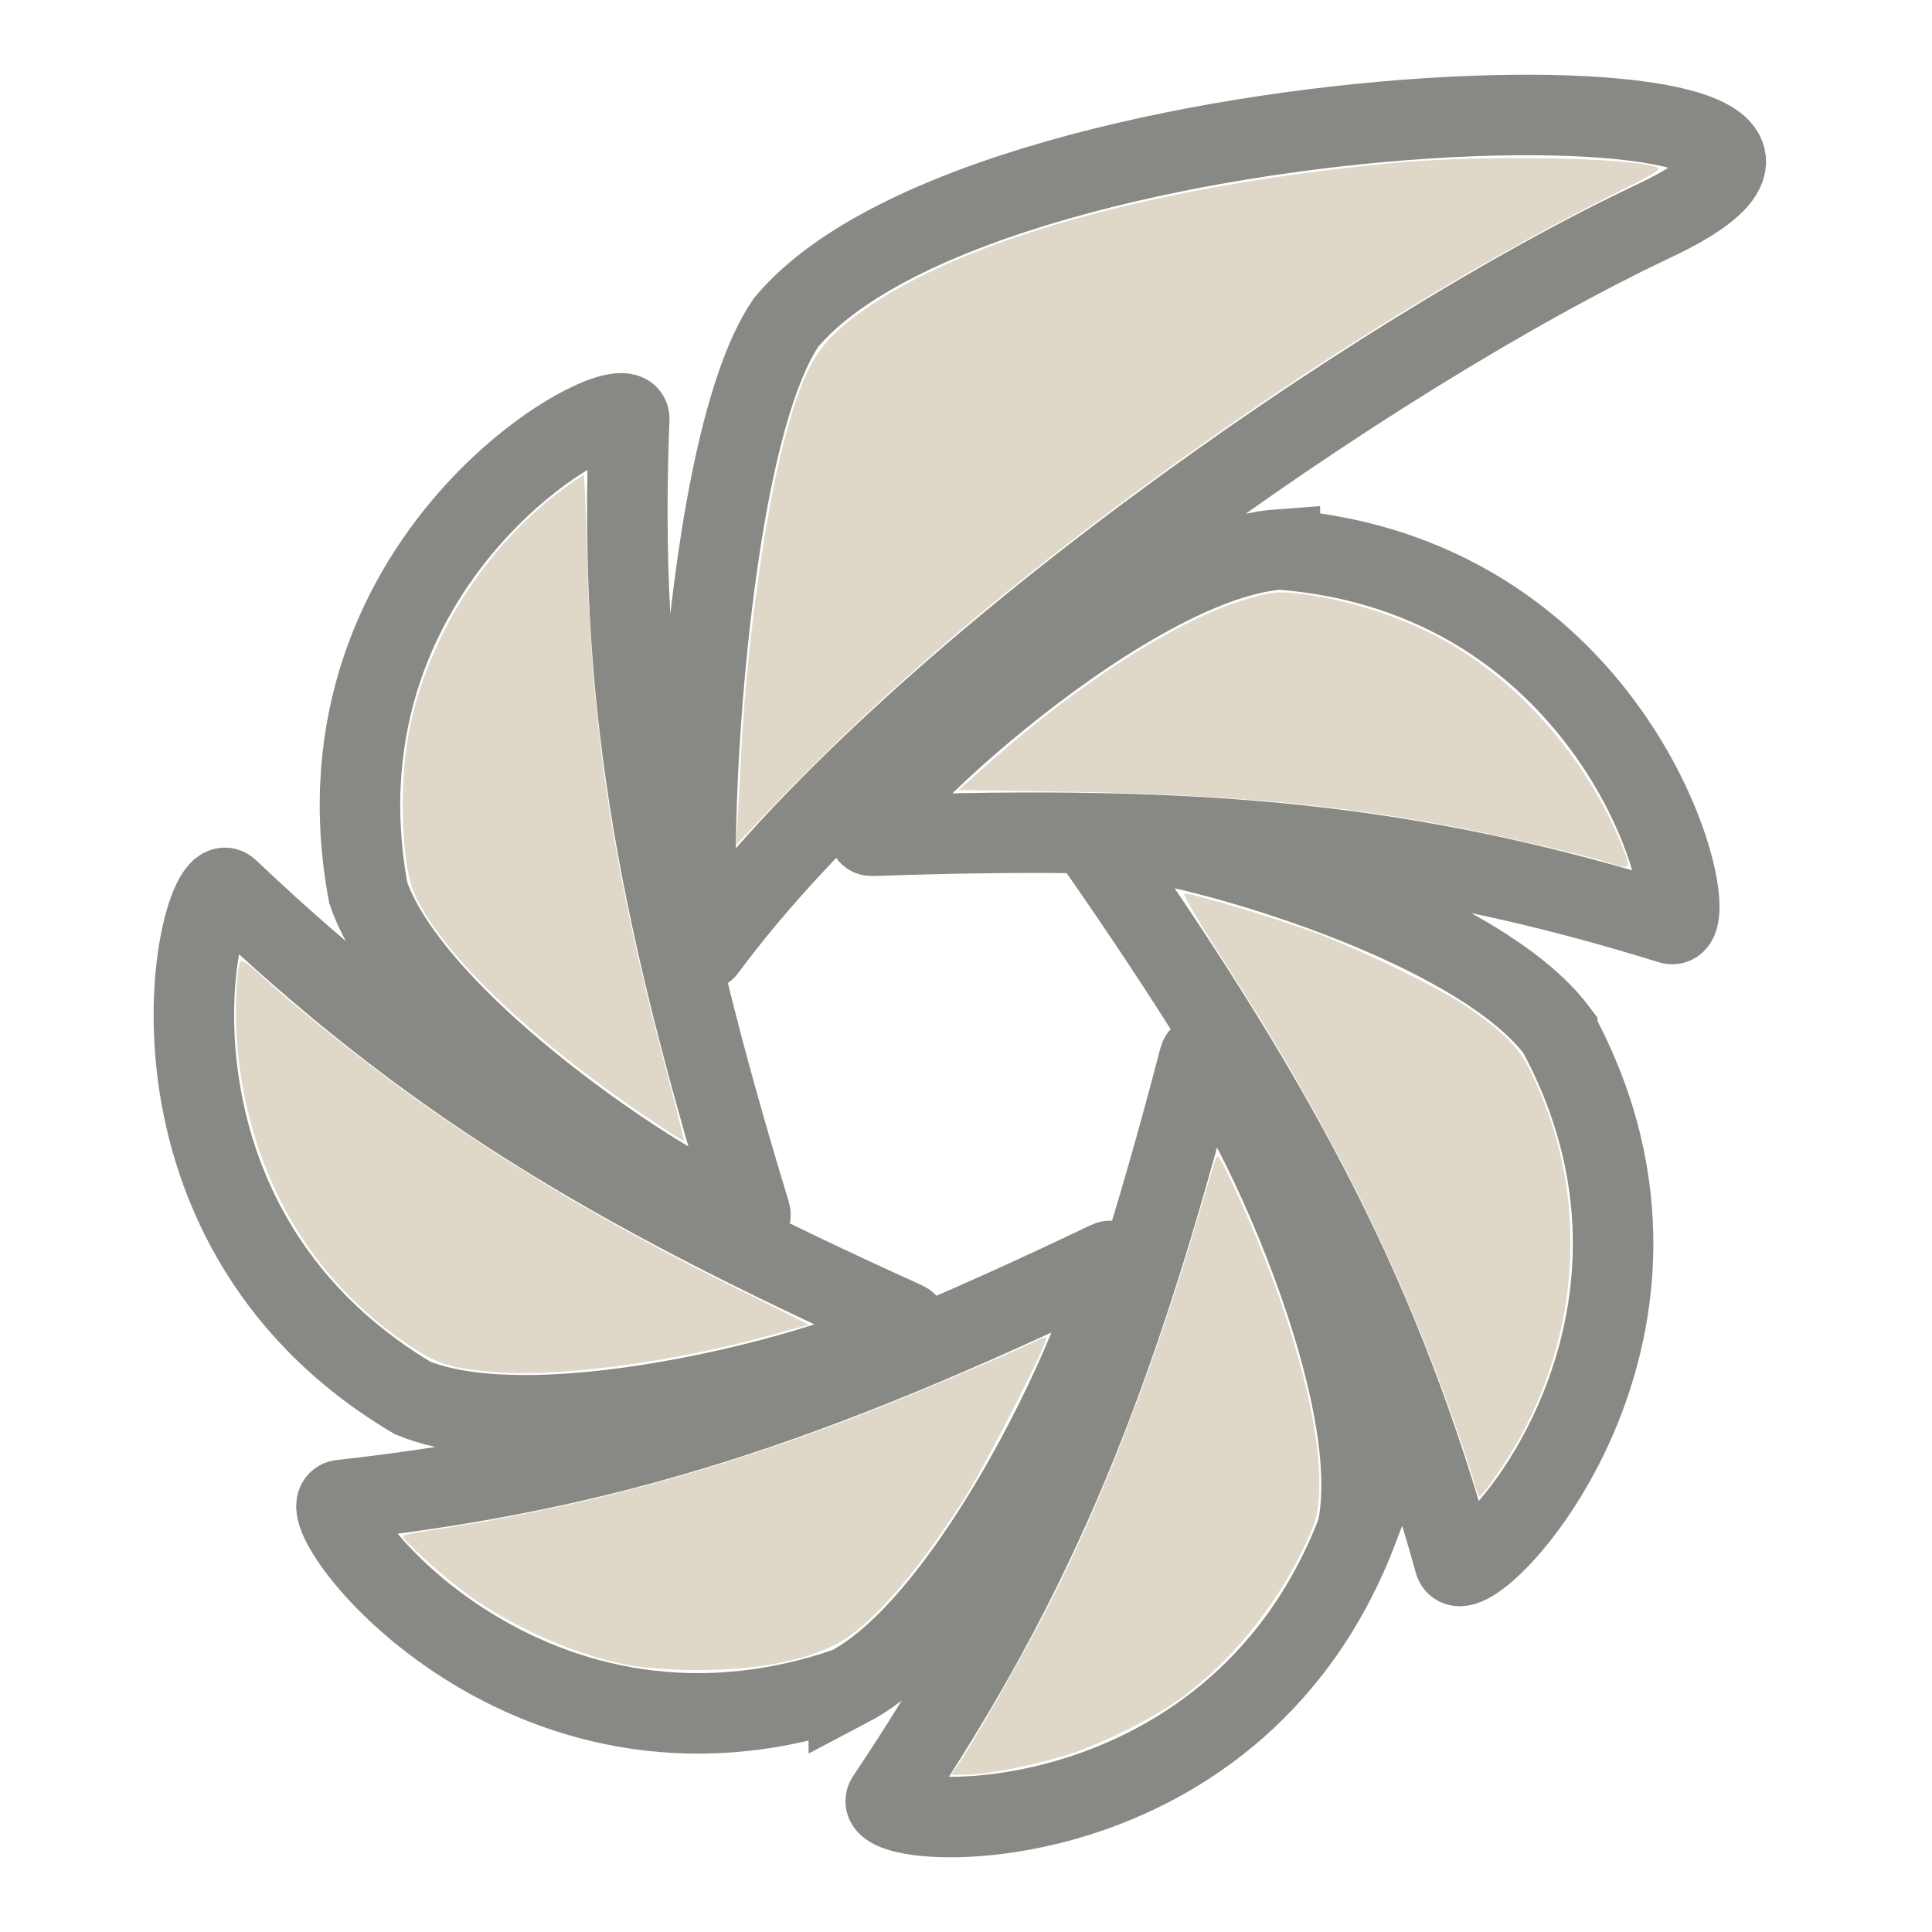 <?xml version="1.0" encoding="UTF-8" standalone="no"?>
<!-- Created with Inkscape (http://www.inkscape.org/) -->

<svg
   xmlns:dc="http://purl.org/dc/elements/1.1/"
   xmlns:cc="http://creativecommons.org/ns#"
   xmlns:rdf="http://www.w3.org/1999/02/22-rdf-syntax-ns#"
   xmlns:svg="http://www.w3.org/2000/svg"
   xmlns="http://www.w3.org/2000/svg"
   xmlns:xlink="http://www.w3.org/1999/xlink"
   xmlns:sodipodi="http://sodipodi.sourceforge.net/DTD/sodipodi-0.dtd"
   xmlns:inkscape="http://www.inkscape.org/namespaces/inkscape"
   version="1.0"
   width="48"
   height="48"
   id="svg2"
   style="display:inline;enable-background:new"
   sodipodi:version="0.32"
   inkscape:version="0.47+devel r"
   sodipodi:docname="shutter.svg"
   inkscape:output_extension="org.inkscape.output.svg.inkscape"
   inkscape:export-filename="/home/mario/shutter/experimental/share/pixmaps/shutter.xpm.png"
   inkscape:export-xdpi="60"
   inkscape:export-ydpi="60">
  <sodipodi:namedview
     inkscape:window-height="923"
     inkscape:window-width="1187"
     inkscape:pageshadow="2"
     inkscape:pageopacity="0.0"
     guidetolerance="10.0"
     gridtolerance="10.0"
     objecttolerance="10.0"
     borderopacity="1.0"
     bordercolor="#666666"
     pagecolor="#ffffff"
     id="base"
     showgrid="false"
     inkscape:zoom="13.875"
     inkscape:cx="25.871888"
     inkscape:cy="24"
     inkscape:window-x="2471"
     inkscape:window-y="84"
     inkscape:current-layer="svg2"
     inkscape:window-maximized="0" />
  <defs
     id="defs4">
    <inkscape:perspective
       sodipodi:type="inkscape:persp3d"
       inkscape:vp_x="0 : 245 : 1"
       inkscape:vp_y="0 : 1000 : 0"
       inkscape:vp_z="440 : 245 : 1"
       inkscape:persp3d-origin="220 : 163.33333 : 1"
       id="perspective59" />
    <linearGradient
       id="linearGradient6793">
      <stop
         id="stop6795"
         style="stop-color:#44b5e8;stop-opacity:1"
         offset="0" />
      <stop
         id="stop6797"
         style="stop-color:#116b98;stop-opacity:1"
         offset="1" />
    </linearGradient>
    <filter
       id="filter3383">
      <feBlend
         inkscape:collect="always"
         mode="multiply"
         in2="BackgroundImage"
         id="feBlend3385" />
    </filter>
    <filter
       id="filter3985"
       x="-0.072"
       width="1.144"
       y="-0.155"
       height="1.311">
      <feGaussianBlur
         inkscape:collect="always"
         stdDeviation="6.78"
         id="feGaussianBlur3987" />
    </filter>
    <filter
       id="filter3989">
      <feGaussianBlur
         inkscape:collect="always"
         stdDeviation="6.78"
         id="feGaussianBlur3991" />
    </filter>
    <filter
       id="filter3993"
       x="-0.149"
       width="1.298"
       y="-0.072"
       height="1.145">
      <feGaussianBlur
         inkscape:collect="always"
         stdDeviation="6.78"
         id="feGaussianBlur3995" />
    </filter>
    <filter
       id="filter3997"
       x="-0.082"
       width="1.163"
       y="-0.11"
       height="1.221">
      <feGaussianBlur
         inkscape:collect="always"
         stdDeviation="6.78"
         id="feGaussianBlur3999" />
    </filter>
    <filter
       id="filter4001"
       x="-0.075"
       width="1.15"
       y="-0.129"
       height="1.257">
      <feGaussianBlur
         inkscape:collect="always"
         stdDeviation="6.78"
         id="feGaussianBlur4003" />
    </filter>
    <filter
       id="filter4005"
       x="-0.122"
       width="1.245"
       y="-0.076"
       height="1.153">
      <feGaussianBlur
         inkscape:collect="always"
         stdDeviation="6.78"
         id="feGaussianBlur4007" />
    </filter>
    <filter
       id="filter4009"
       x="-0.112"
       width="1.224"
       y="-0.08"
       height="1.16">
      <feGaussianBlur
         inkscape:collect="always"
         stdDeviation="6.78"
         id="feGaussianBlur4011" />
    </filter>
    <radialGradient
       cx="353.628"
       cy="241.049"
       r="220.119"
       fx="353.628"
       fy="241.049"
       id="radialGradient2607"
       xlink:href="#linearGradient6793"
       gradientUnits="userSpaceOnUse"
       gradientTransform="matrix(-1,0,0,0.988,582.034,46.933)" />
    <radialGradient
       cx="353.628"
       cy="241.049"
       r="220.119"
       fx="353.628"
       fy="241.049"
       id="radialGradient2609"
       xlink:href="#linearGradient6793"
       gradientUnits="userSpaceOnUse"
       gradientTransform="matrix(-0.999,-0.041,-0.04,0.987,587.796,48.361)" />
    <radialGradient
       cx="353.628"
       cy="241.049"
       r="220.119"
       fx="353.628"
       fy="241.049"
       id="radialGradient2611"
       xlink:href="#linearGradient6793"
       gradientUnits="userSpaceOnUse"
       gradientTransform="matrix(-1,0,0,0.988,582.034,46.933)" />
    <radialGradient
       cx="353.628"
       cy="241.049"
       r="220.119"
       fx="353.628"
       fy="241.049"
       id="radialGradient2613"
       xlink:href="#linearGradient6793"
       gradientUnits="userSpaceOnUse"
       gradientTransform="matrix(-1,0,0,0.988,582.034,46.933)" />
    <radialGradient
       cx="353.628"
       cy="241.049"
       r="220.119"
       fx="353.628"
       fy="241.049"
       id="radialGradient2615"
       xlink:href="#linearGradient6793"
       gradientUnits="userSpaceOnUse"
       gradientTransform="matrix(-1,0,0,0.988,582.034,46.933)" />
    <radialGradient
       cx="353.628"
       cy="241.049"
       r="220.119"
       fx="353.628"
       fy="241.049"
       id="radialGradient2617"
       xlink:href="#linearGradient6793"
       gradientUnits="userSpaceOnUse"
       gradientTransform="matrix(-0.999,-0.041,-0.04,0.987,587.796,48.361)" />
    <radialGradient
       cx="353.628"
       cy="241.049"
       r="220.119"
       fx="353.628"
       fy="241.049"
       id="radialGradient2619"
       xlink:href="#linearGradient6793"
       gradientUnits="userSpaceOnUse"
       gradientTransform="matrix(-1,0,0,0.988,582.034,46.933)" />
    <radialGradient
       cx="353.628"
       cy="241.049"
       r="220.119"
       fx="353.628"
       fy="241.049"
       id="radialGradient2621"
       xlink:href="#linearGradient6793"
       gradientUnits="userSpaceOnUse"
       gradientTransform="matrix(-1,0,0,0.988,582.034,46.933)" />
    <radialGradient
       cx="353.628"
       cy="241.049"
       r="220.119"
       fx="353.628"
       fy="241.049"
       id="radialGradient2623"
       xlink:href="#linearGradient6793"
       gradientUnits="userSpaceOnUse"
       gradientTransform="matrix(-1,0,0,0.988,582.034,46.933)" />
    <radialGradient
       cx="353.628"
       cy="241.049"
       r="220.119"
       fx="353.628"
       fy="241.049"
       id="radialGradient2625"
       xlink:href="#linearGradient6793"
       gradientUnits="userSpaceOnUse"
       gradientTransform="matrix(-1,0,0,0.988,582.034,46.933)" />
    <filter
       id="filter3380"
       inkscape:label="Desaturate"
       x="0"
       y="0"
       width="1"
       height="1"
       inkscape:menu="Color"
       inkscape:menu-tooltip="Render in shades of gray by reducing saturation to zero"
       color-interpolation-filters="sRGB">
      <feColorMatrix
         id="feColorMatrix3382"
         type="saturate"
         values="0" />
    </filter>
  </defs>
  <g
     id="layer3"
     style="display:none">
    <path
       d="M 324.388,135.625 C 279.007,138.899 199.238,216.078 210.454,215.687 C 303.232,212.453 361.183,217.792 433.572,240.268 C 444.291,243.596 422.006,143.158 324.388,135.625 z"
       id="path2544"
       style="fill:#dbdbdb;fill-opacity:1;fill-rule:nonzero;stroke:none;stroke-width:25;stroke-linecap:butt;stroke-linejoin:round;marker-mid:none;stroke-miterlimit:4;stroke-dasharray:none;stroke-dashoffset:1;stroke-opacity:1;display:inline;filter:url(#filter3985);enable-background:new" />
    <path
       d="M 186.378,72.15 C 160.578,109.627 157.339,256.293 163.999,247.259 C 218.89,172.803 350.452,80.852 428.915,43.826 C 525.903,-1.943 243.813,3.641 186.378,72.15 z"
       id="path2546"
       style="fill:#dbdbdb;fill-opacity:1;fill-rule:nonzero;stroke:#000000;stroke-width:0;stroke-linecap:butt;stroke-linejoin:round;marker-mid:none;stroke-miterlimit:4;stroke-dasharray:none;stroke-dashoffset:1;stroke-opacity:1;display:inline;filter:url(#filter3989);enable-background:new" />
    <path
       d="M 69.552,231.68 C 84.419,274.681 179.56,331.847 176.29,321.111 C 149.238,232.306 139.451,174.938 142.497,99.201 C 142.948,87.987 51.655,135.421 69.552,231.68 z"
       id="path2548"
       style="fill:#dbdbdb;fill-opacity:1;fill-rule:nonzero;stroke:none;stroke-width:25;stroke-linecap:butt;stroke-linejoin:round;marker-mid:none;stroke-miterlimit:4;stroke-dasharray:none;stroke-dashoffset:1;stroke-opacity:1;display:inline;filter:url(#filter3993);enable-background:new" />
    <path
       d="M 81.977,372.851 C 124.114,390.015 229.816,356.152 219.587,351.534 C 134.974,313.34 85.383,282.885 30.436,230.671 C 22.301,222.939 -2.206,322.858 81.977,372.851 z"
       id="path2550"
       style="fill:#dbdbdb;fill-opacity:1;fill-rule:nonzero;stroke:none;stroke-width:25;stroke-linecap:butt;stroke-linejoin:round;marker-mid:none;stroke-miterlimit:4;stroke-dasharray:none;stroke-dashoffset:1;stroke-opacity:1;display:inline;filter:url(#filter3997);enable-background:new" />
    <path
       d="M 203.885,453.627 C 244.172,432.482 286.431,329.847 276.306,334.69 C 192.559,374.748 137.307,393.024 61.969,401.365 C 50.814,402.6 111.396,485.751 203.885,453.627 z"
       id="path2552"
       style="fill:#dbdbdb;fill-opacity:1;fill-rule:nonzero;stroke:none;stroke-width:25;stroke-linecap:butt;stroke-linejoin:round;marker-mid:none;stroke-miterlimit:4;stroke-dasharray:none;stroke-dashoffset:1;stroke-opacity:1;display:inline;filter:url(#filter4001);enable-background:new" />
    <path
       d="M 345.962,410.033 C 355.803,365.611 304.661,267.101 301.828,277.961 C 278.393,367.788 256.703,421.791 214.462,484.729 C 208.208,494.049 310.824,501.419 345.962,410.033 z"
       id="path2554"
       style="fill:#dbdbdb;fill-opacity:1;fill-rule:nonzero;stroke:none;stroke-width:25;stroke-linecap:butt;stroke-linejoin:round;marker-mid:none;stroke-miterlimit:4;stroke-dasharray:none;stroke-dashoffset:1;stroke-opacity:1;display:inline;filter:url(#filter4005);enable-background:new" />
    <path
       d="M 401.894,270.242 C 374.521,233.899 266.409,208.768 272.823,217.978 C 325.879,294.157 352.837,345.732 373.235,418.735 C 376.255,429.544 448.532,356.329 401.894,270.242 z"
       id="path2556"
       style="fill:#dbdbdb;fill-opacity:1;fill-rule:nonzero;stroke:none;stroke-width:25;stroke-linecap:butt;stroke-linejoin:round;marker-mid:none;stroke-miterlimit:4;stroke-dasharray:none;stroke-dashoffset:1;stroke-opacity:1;display:inline;filter:url(#filter4009);enable-background:new" />
  </g>
  <path
     id="path3225"
     style="fill:none;stroke:#3a3935;stroke-width:2;stroke-linecap:round;stroke-miterlimit:4;stroke-opacity:1;stroke-dasharray:none;marker-mid:none;opacity:0.6"
     d="m 38.688,25.614 c -2.433,-3.23 -12.042,-5.464 -11.471,-4.645 4.715,6.771 7.111,11.354 8.924,17.843 0.268,0.961 6.692,-5.546 2.547,-13.198 z m -4.971,12.424 c 0.875,-3.948 -3.671,-12.703 -3.922,-11.738 -2.083,7.984 -4.011,12.783 -7.765,18.377 -0.556,0.828 8.564,1.483 11.687,-6.639 z M 21.089,41.913 c 3.581,-1.879 7.336,-11.001 6.437,-10.571 -7.443,3.56 -12.354,5.185 -19.05,5.926 -0.991,0.11 4.393,7.5 12.613,4.645 z M 10.255,34.734 c 3.745,1.526 13.14,-1.484 12.23,-1.895 C 14.965,29.445 10.557,26.738 5.674,22.097 4.951,21.41 2.773,30.291 10.255,34.734 z M 9.15,22.187 C 10.472,26.009 18.927,31.089 18.637,30.135 16.232,22.242 15.363,17.144 15.633,10.412 15.673,9.416 7.56,13.632 9.15,22.187 z M 19.533,8.008 C 17.24,11.339 16.953,24.374 17.544,23.571 22.423,16.954 34.116,8.782 41.089,5.491 49.709,1.423 24.638,1.919 19.533,8.008 z m 12.266,5.641 c -4.033,0.291 -11.123,7.15 -10.126,7.116 8.246,-0.287 13.396,0.187 19.83,2.185 0.953,0.296 -1.028,-8.631 -9.704,-9.3 z"
     inkscape:connector-curvature="0" />
  <path
     style="opacity:1;color:#000000;fill:#dfd8c8;stroke:none;stroke-width:2;marker:none;visibility:visible;display:inline;overflow:visible;enable-background:accumulate;fill-opacity:1"
     d="m 15.997,27.708 c -2.891,-1.956 -5.126,-4.127 -5.725,-5.562 -0.277,-0.663 -0.352,-2.488 -0.153,-3.725 0.392,-2.435 1.924,-4.881 3.978,-6.351 0.203,-0.145 0.384,-0.264 0.403,-0.264 0.019,0 0.056,0.851 0.082,1.892 0.114,4.452 0.649,7.936 1.996,12.998 0.239,0.898 0.425,1.642 0.414,1.652 -0.011,0.011 -0.459,-0.277 -0.995,-0.64 z"
     id="path4054"
     inkscape:connector-curvature="0" />
  <path
     style="opacity:1;color:#000000;fill:#dfd8c8;fill-opacity:1;fill-rule:nonzero;stroke:none;stroke-width:2;marker:none;visibility:visible;display:inline;overflow:visible;enable-background:accumulate"
     d="m 18.33,20.274 c 0.024,-0.396 0.063,-1.11 0.086,-1.586 0.113,-2.363 0.543,-5.609 0.977,-7.379 0.456,-1.86 0.795,-2.567 1.533,-3.195 2.308,-1.965 7.325,-3.457 13.667,-4.063 2.136,-0.204 5.894,-0.145 6.566,0.103 0.128,0.047 -0.017,0.142 -0.846,0.555 -4.099,2.045 -8.368,4.722 -12.675,7.95 -3.352,2.512 -6.144,4.957 -8.532,7.472 l -0.82,0.863 0.044,-0.721 z"
     id="path4056"
     inkscape:connector-curvature="0" />
  <path
     style="opacity:1;color:#000000;fill:#dfd8c8;fill-opacity:1;fill-rule:nonzero;stroke:none;stroke-width:2;marker:none;visibility:visible;display:inline;overflow:visible;enable-background:accumulate"
     d="M 39.926,21.421 C 39.379,21.245 37.213,20.745 36.034,20.523 33.179,19.985 30.426,19.737 26.558,19.672 l -2.74,-0.046 0.854,-0.757 c 2.107,-1.867 4.495,-3.404 6.084,-3.916 0.781,-0.252 0.995,-0.276 1.645,-0.189 1.258,0.169 2.618,0.635 3.665,1.253 1.88,1.111 3.467,3.014 4.289,5.14 0.169,0.437 0.148,0.45 -0.428,0.264 z"
     id="path4058"
     inkscape:connector-curvature="0" />
  <path
     style="opacity:1;color:#000000;fill:#dfd8c8;fill-opacity:1;fill-rule:nonzero;stroke:none;stroke-width:2;marker:none;visibility:visible;display:inline;overflow:visible;enable-background:accumulate"
     d="M 36.613,36.796 C 36.56,36.588 36.31,35.834 36.057,35.121 34.701,31.287 32.942,27.797 30.305,23.714 29.775,22.892 29.379,22.211 29.426,22.2 c 0.128,-0.029 2.195,0.589 3.221,0.964 1.148,0.42 3.202,1.424 3.856,1.886 0.929,0.656 1.262,1.006 1.562,1.646 0.655,1.396 0.953,2.716 0.951,4.208 -0.002,1.79 -0.507,3.588 -1.443,5.139 -0.312,0.517 -0.757,1.131 -0.819,1.131 -0.024,0 -0.087,-0.17 -0.14,-0.378 l 0,0 z"
     id="path4060"
     inkscape:connector-curvature="0" />
  <path
     style="opacity:1;color:#000000;fill:#dfd8c8;fill-opacity:1;fill-rule:nonzero;stroke:none;stroke-width:2;marker:none;visibility:visible;display:inline;overflow:visible;enable-background:accumulate"
     d="m 23.841,43.787 c 0.324,-0.472 1.439,-2.423 2.052,-3.59 1.37,-2.609 2.66,-5.896 3.759,-9.581 0.266,-0.892 0.51,-1.703 0.542,-1.802 0.053,-0.162 0.091,-0.112 0.383,0.505 1.463,3.088 2.32,6.178 2.188,7.889 -0.039,0.502 -0.093,0.674 -0.435,1.369 -0.691,1.408 -1.799,2.747 -2.988,3.61 -0.657,0.477 -1.805,1.062 -2.669,1.361 -0.805,0.278 -2.123,0.545 -2.692,0.545 l -0.351,0 0.21,-0.306 z"
     id="path4062"
     inkscape:connector-curvature="0" />
  <path
     style="opacity:1;color:#000000;fill:#dfd8c8;fill-opacity:1;fill-rule:nonzero;stroke:none;stroke-width:2;marker:none;visibility:visible;display:inline;overflow:visible;enable-background:accumulate"
     d="m 15.674,41.382 c -1.291,-0.233 -2.874,-0.919 -4.023,-1.743 -0.626,-0.449 -1.693,-1.417 -1.633,-1.481 0.021,-0.023 0.281,-0.077 0.577,-0.121 3.732,-0.559 7.013,-1.432 10.707,-2.851 1.263,-0.485 3.931,-1.612 4.441,-1.875 0.118,-0.061 0.231,-0.094 0.252,-0.073 0.067,0.067 -1.469,3.082 -2.005,3.937 -1.014,1.616 -2.046,2.862 -2.864,3.457 -0.771,0.561 -2.162,0.871 -3.867,0.86 -0.555,-0.003 -1.268,-0.053 -1.585,-0.11 l 0,0 z"
     id="path4064"
     inkscape:connector-curvature="0" />
  <path
     style="opacity:1;color:#000000;fill:#dfd8c8;fill-opacity:1;fill-rule:nonzero;stroke:none;stroke-width:2;marker:none;visibility:visible;display:inline;overflow:visible;enable-background:accumulate"
     d="m 12.07,34.072 c -0.95,-0.105 -1.239,-0.204 -1.92,-0.659 -2.438,-1.631 -3.929,-4.195 -4.245,-7.301 -0.083,-0.819 -0.034,-2.168 0.083,-2.239 0.036,-0.022 0.251,0.134 0.479,0.347 0.625,0.585 1.952,1.668 3.081,2.515 2.549,1.913 5.54,3.706 9.081,5.442 0.832,0.408 1.492,0.743 1.467,0.744 -0.026,0.001 -0.464,0.117 -0.973,0.257 -2.538,0.699 -5.462,1.07 -7.052,0.894 z"
     id="path4066"
     inkscape:connector-curvature="0" />
</svg>
